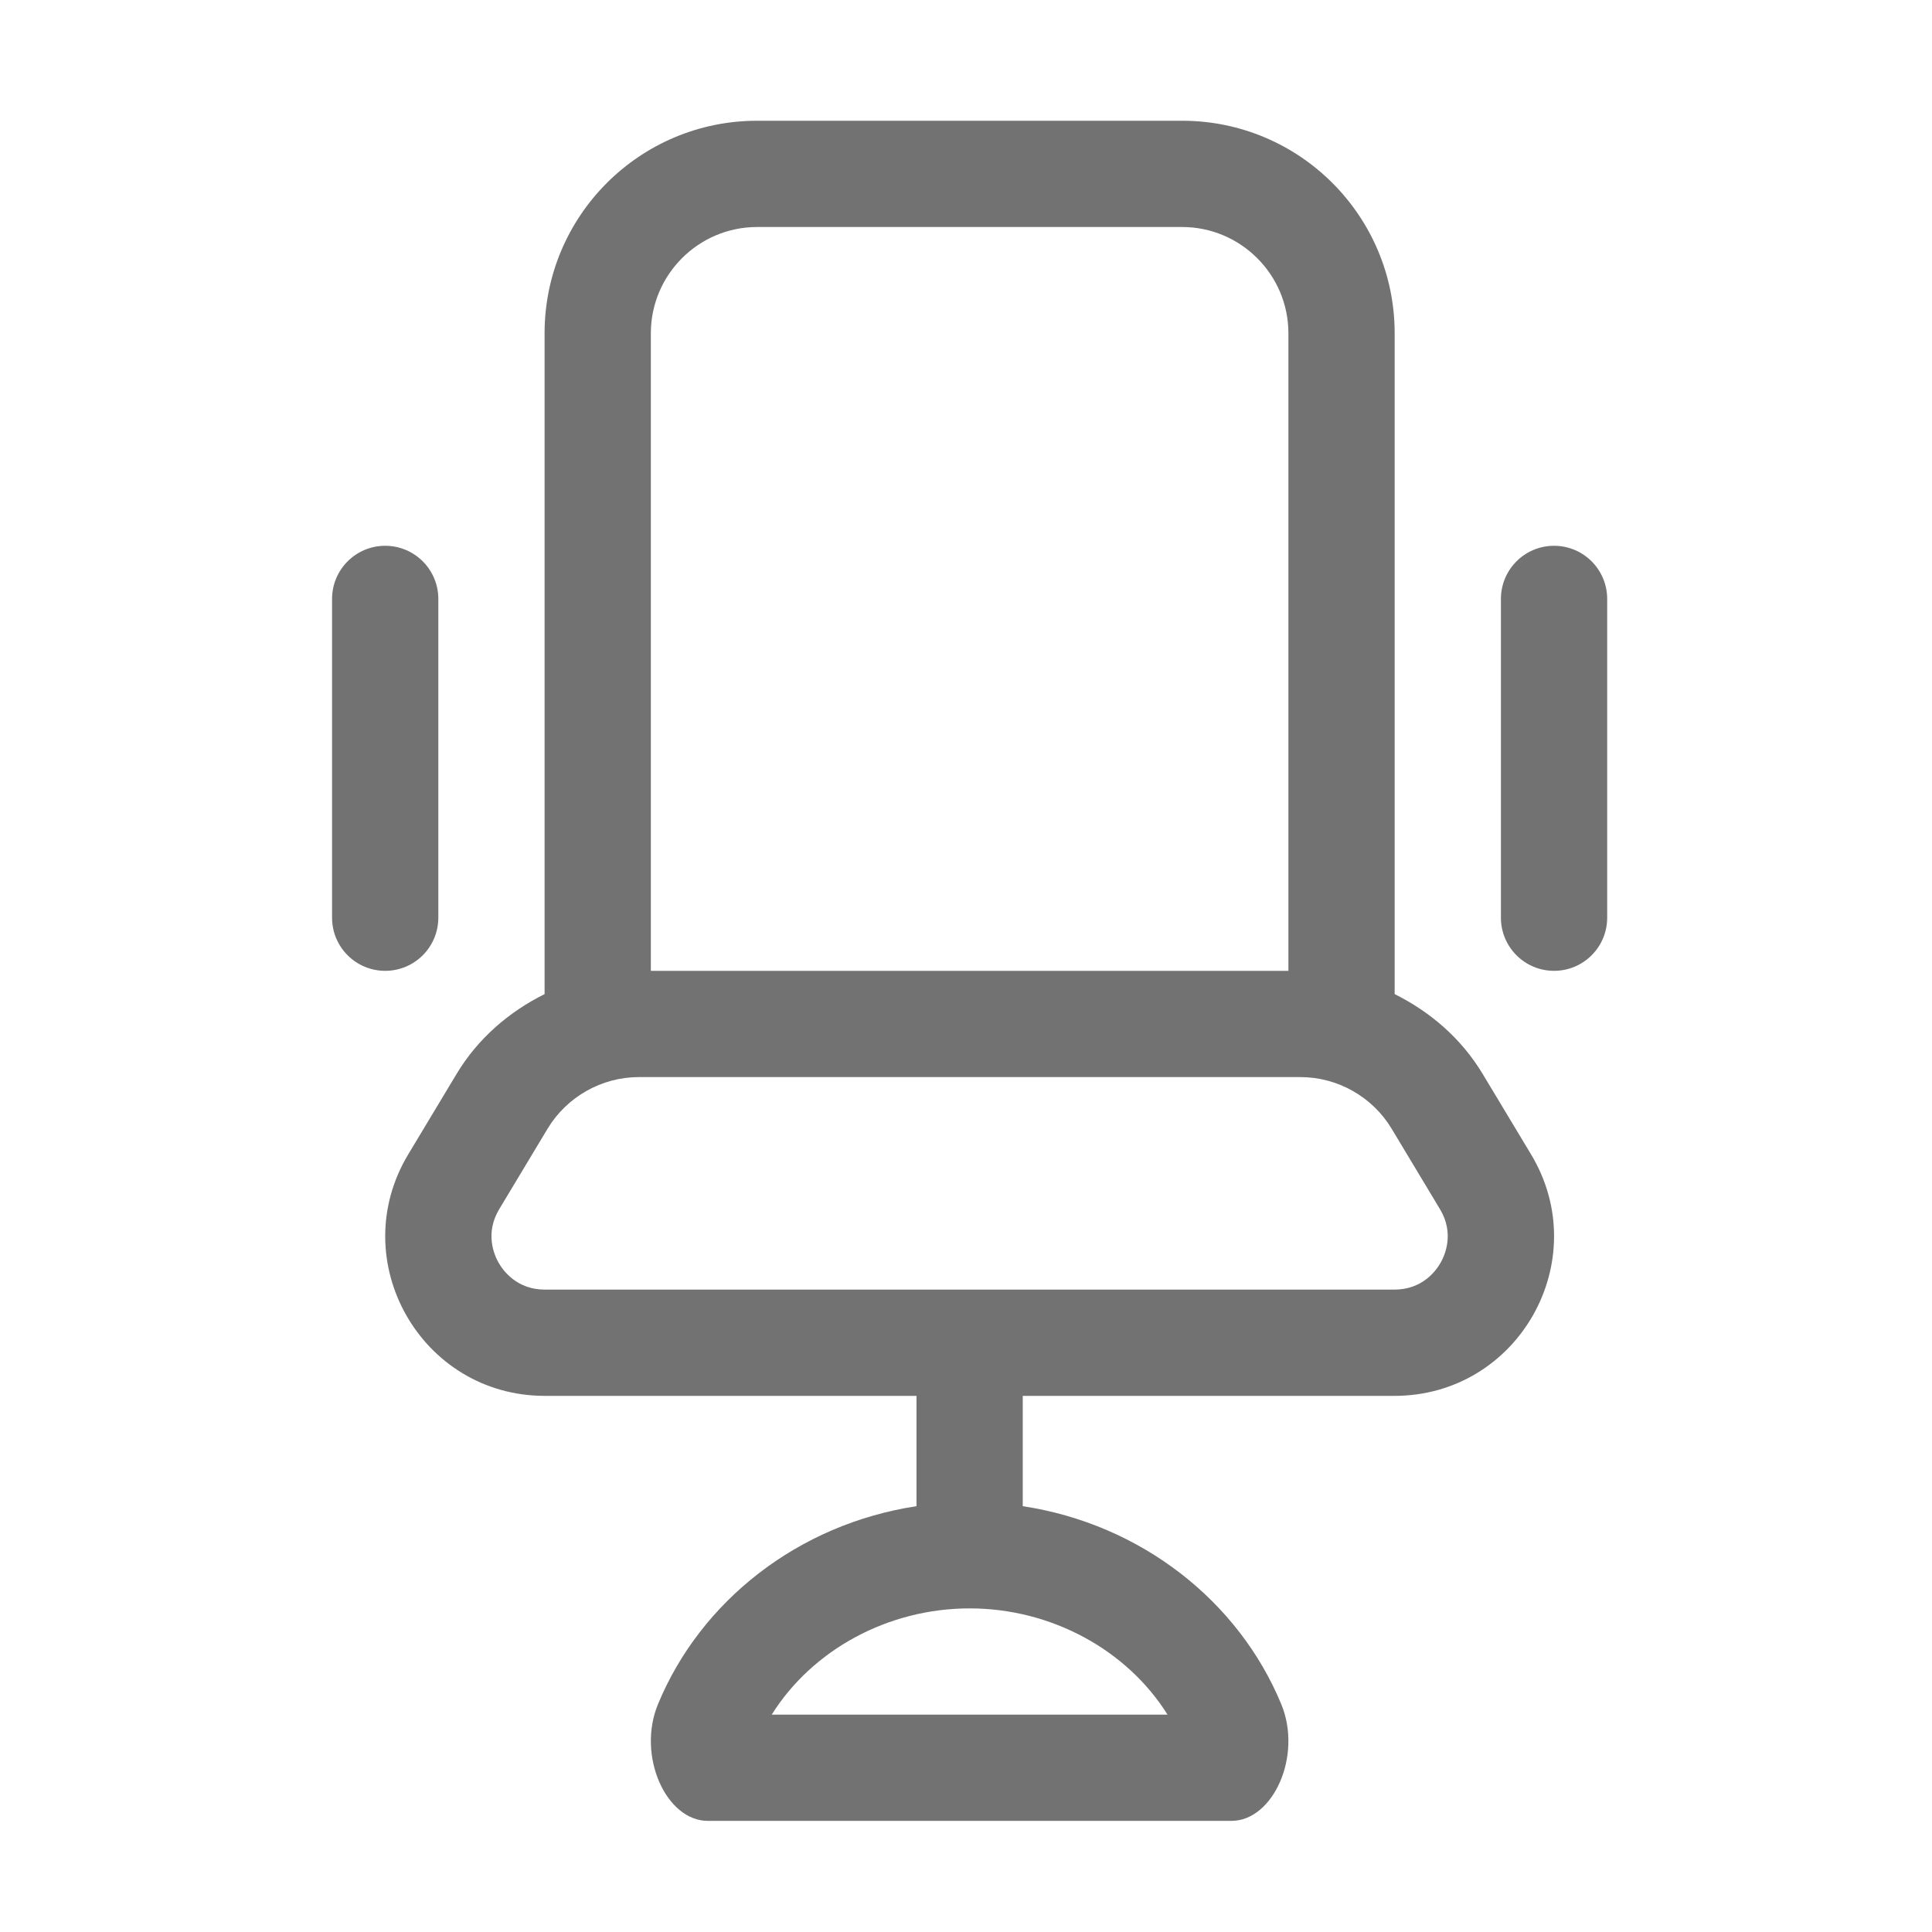 ﻿<?xml version='1.0' encoding='UTF-8'?>
<svg viewBox="-5.5 -2 32 32" xmlns="http://www.w3.org/2000/svg">
  <g transform="matrix(0.055, 0, 0, 0.055, 0, 0)">
    <path d="M32, 240L32, 144C32, 135.16 24.84, 128 16, 128C7.16, 128 0, 135.16 0, 144L0, 240C0, 248.84 7.16, 256 16, 256C24.84, 256 32, 248.84 32, 240zM346.49, 287.03C340.1, 276.4 330.75, 268.36 320, 263.01L320, 64C320, 28.65 291.35, 0 256, 0L128, 0C92.65, 0 64, 28.65 64, 64L64, 263.01C53.25, 268.36 43.9, 276.4 37.51, 287.03L22.94, 311.27C3.71, 343.26 26.75, 384 64.07, 384L176, 384L176, 417.22C140.39, 422.63 111, 445.76 98.15, 476.85C91.74, 492.36 100.56, 511.99 113.17, 511.99L270.83, 511.99C283.44, 511.99 292.27, 492.36 285.85, 476.85C273, 445.77 243.61, 422.63 208, 417.22L208, 384L319.93, 384C357.26, 384 380.3, 343.26 361.07, 311.27L346.49, 287.03zM96, 64C96, 46.36 110.36, 32 128, 32L256, 32C273.64, 32 288, 46.36 288, 64L288, 256L96, 256L96, 64zM251.6, 480L132.4, 480C144.58, 460.53 167.36, 448 192, 448C216.64, 448 239.42, 460.53 251.6, 480zM333.85, 343.88C332.47, 346.32 328.35, 352 319.92, 352L64.07, 352C55.65, 352 51.53, 346.32 50.14, 343.88C48.76, 341.44 46.01, 334.98 50.35, 327.76L64.92, 303.52C70.69, 293.95 81.19, 288 92.36, 288L291.64, 288C302.81, 288 313.31, 293.95 319.07, 303.52L333.64, 327.76C337.98, 334.97 335.23, 341.44 333.85, 343.88zM368, 128C359.16, 128 352, 135.16 352, 144L352, 240C352, 248.84 359.16, 256 368, 256C376.84, 256 384, 248.84 384, 240L384, 144C384, 135.16 376.84, 128 368, 128z" fill="#727272" fill-opacity="1" class="Black" />
  </g>
</svg>